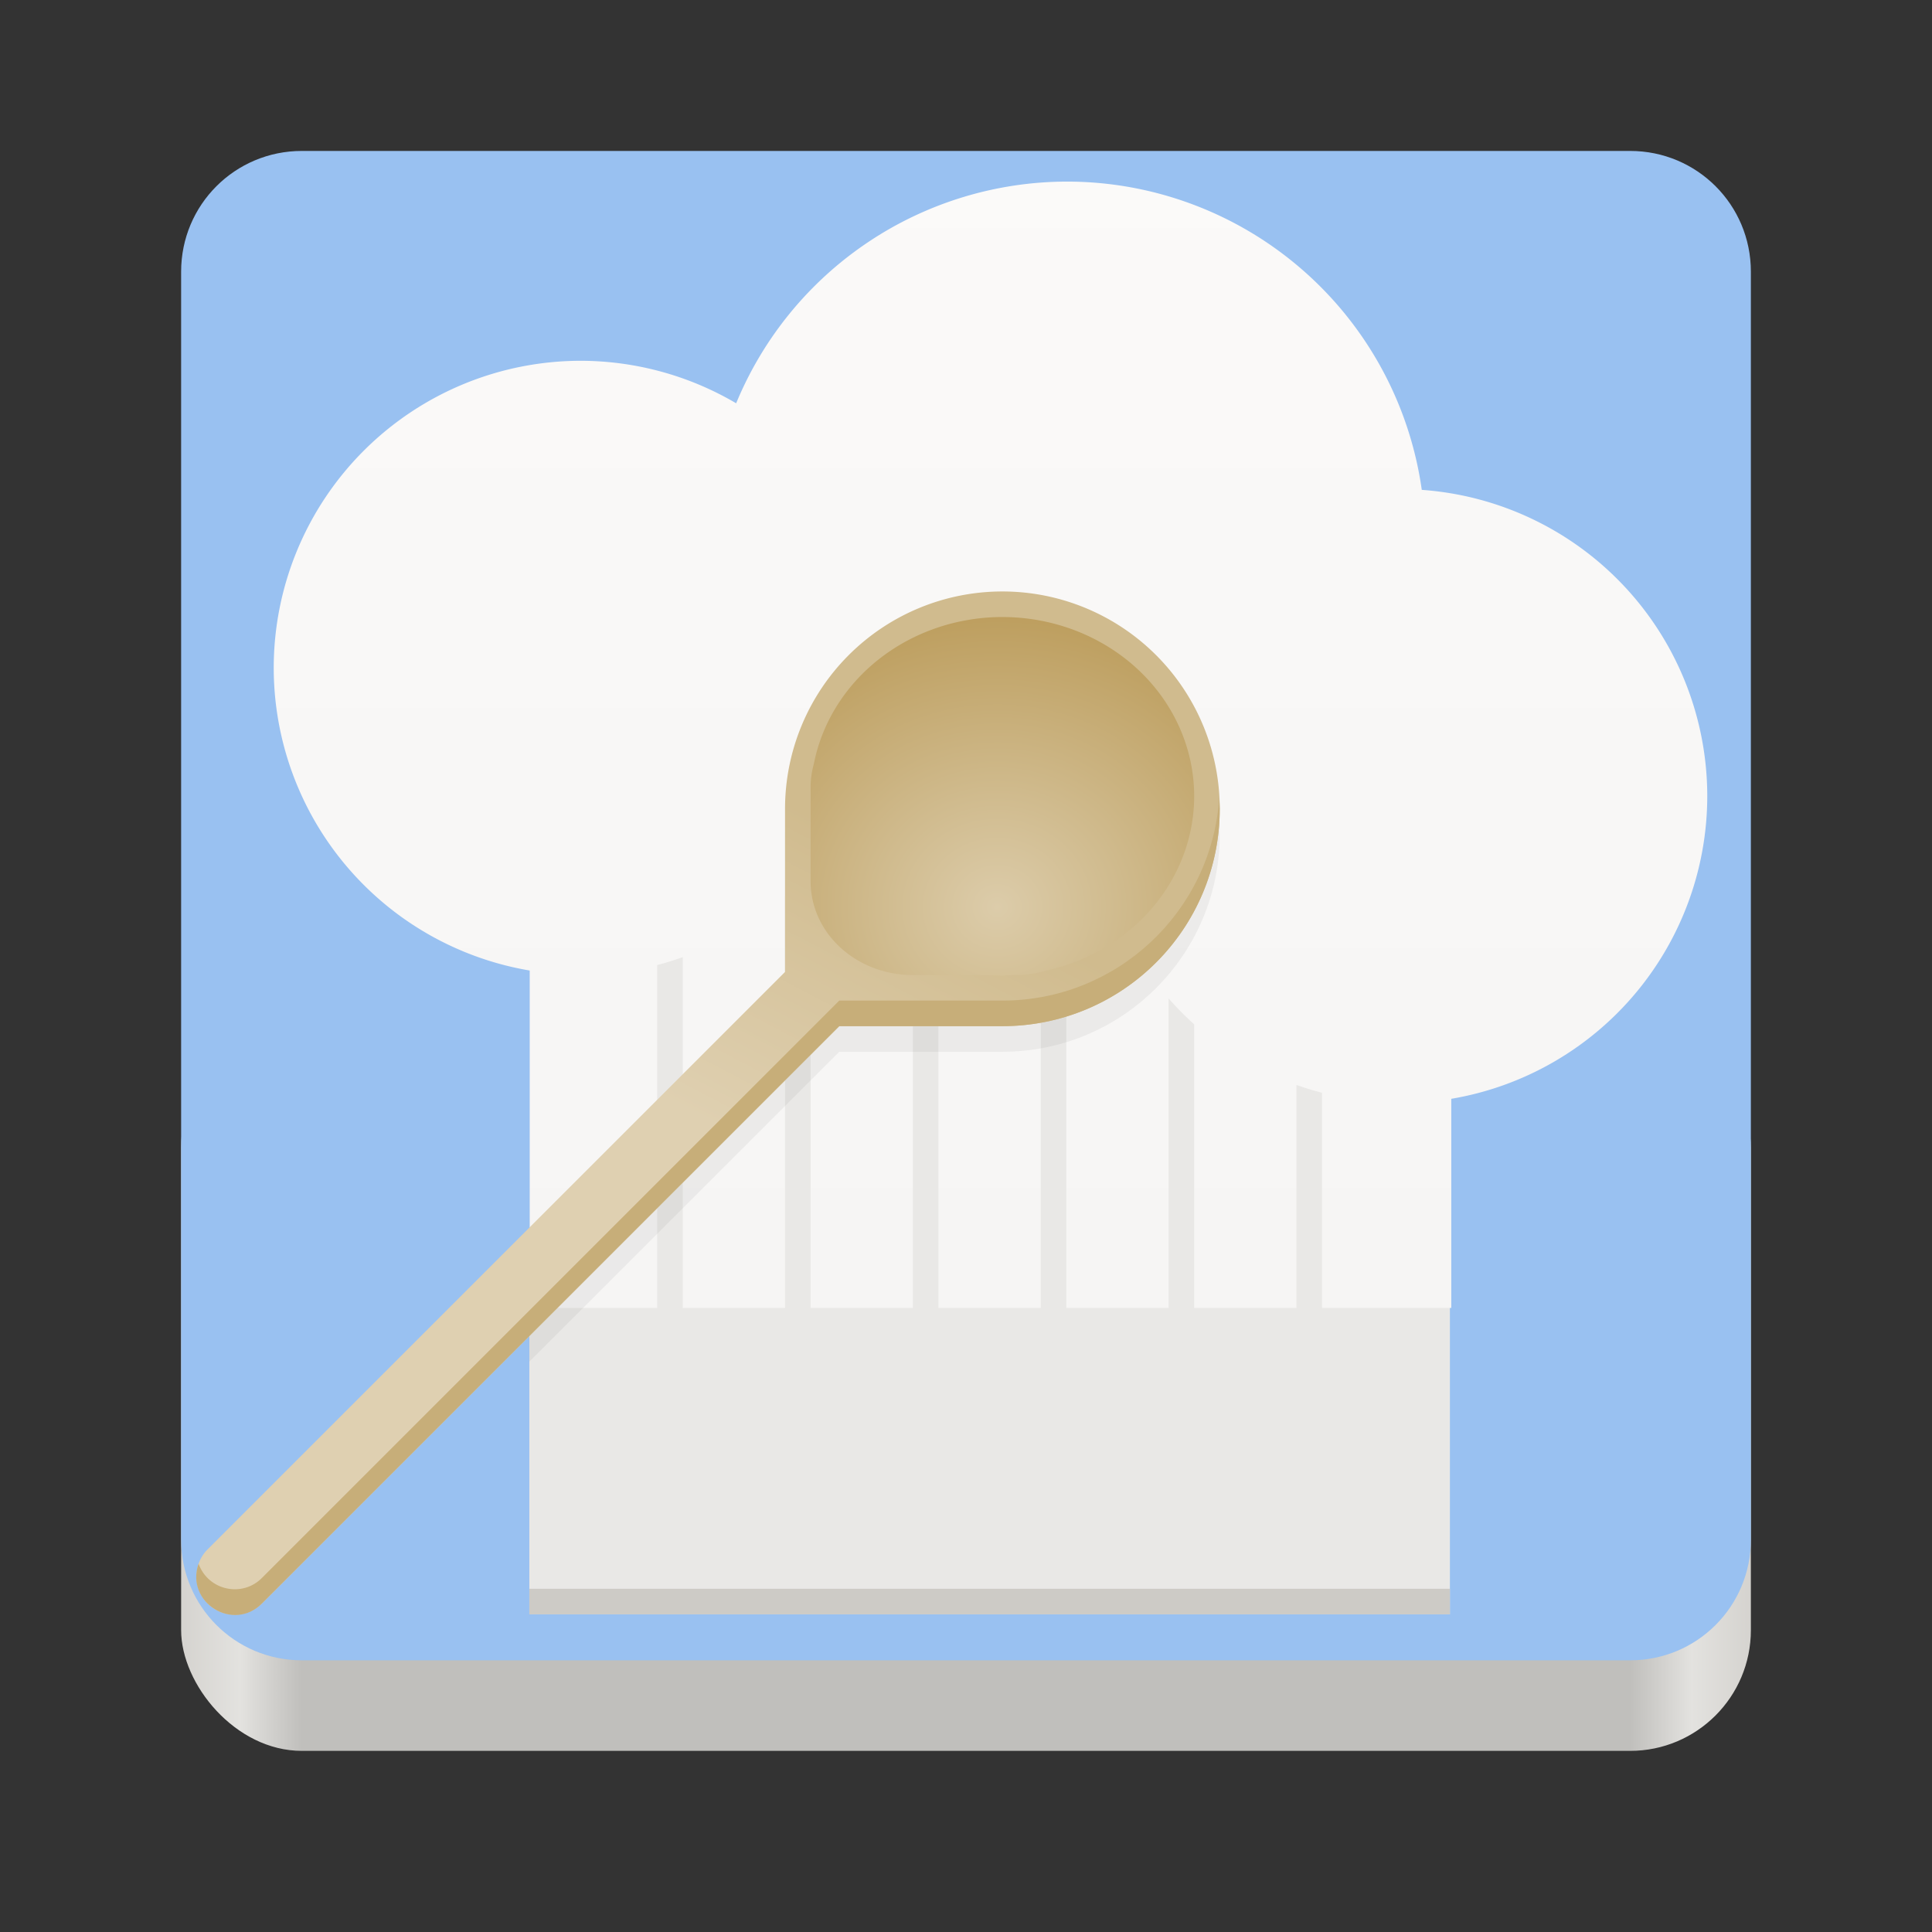 <svg height="128" width="128" xmlns="http://www.w3.org/2000/svg" xmlns:xlink="http://www.w3.org/1999/xlink">
  <rect width="100%" height="100%" fill="#333333" stroke="none"/>
  <linearGradient id="e" gradientTransform="matrix(1.002 0 0 1 72.09 56.015)" gradientUnits="userSpaceOnUse" x1="43.844" x2="-60" y1="234" y2="234">
    <stop offset="0" stop-color="#d5d3cf"/>
    <stop offset=".038" stop-color="#e3e2df"/>
    <stop offset=".077" stop-color="#c0bfbc"/>
    <stop offset=".923" stop-color="#c0bfbc"/>
    <stop offset=".962" stop-color="#e3e2df"/>
    <stop offset="1" stop-color="#d5d3cf"/>
  </linearGradient>
  <linearGradient gradientUnits="userSpaceOnUse" x1="266" x2="266" y1="-280" y2="172">
    <stop offset="0" stop-color="#fafafa"/>
    <stop offset="1" stop-color="#eff0f1"/>
  </linearGradient>
  <linearGradient id="linearGradient1134" gradientUnits="userSpaceOnUse" x1="256" x2="256" y1="140" y2="-235">
    <stop offset="0" stop-color="#f6f5f4"/>
    <stop offset="1" stop-color="#fbfaf9"/>
  </linearGradient>
  <linearGradient id="linearGradient1254-3" gradientUnits="userSpaceOnUse" x1="61.83" x2="52.01" y1="230.167" y2="248.996">
    <stop offset="0" stop-color="#d0bb8e"/>
    <stop offset="1" stop-color="#dfd0b1"/>
  </linearGradient>
  <radialGradient id="radialGradient1127-2" cx="282.924" cy="258.341" gradientTransform="matrix(.348 0 0 .325 -32.394 148.141)" gradientUnits="userSpaceOnUse" r="60">
    <stop offset="0" stop-color="#dcccaa"/>
    <stop offset=".378" stop-color="#d0bb8e"/>
    <stop offset="1" stop-color="#bd9e5e"/>
  </radialGradient>
  <g transform="translate(0 -172)">
    <rect fill="url(#e)" height="48" rx="8" width="104" x="12" y="240"/>
    <path d="m20 10c-4.432 0-8 3.568-8 8v42 42c0 4.432 3.568 8 8 8h44 44c4.432 0 8-3.568 8-8v-42-42c0-4.432-3.568-8-8-8z" fill="#99c1f1" transform="translate(0 172)"/>
    <path d="m35.07 258.62h60.99v20.33h-60.99z" fill="#e9e8e6"/>
    <path d="m35.07 277.26h60.99v1.694h-60.99z" fill="#cdcbc6"/>
    <path d="m280-212a112 112 0 0 0 -103.484 69.279 96 96 0 0 0 -48.516-13.279 96 96 0 0 0 -96 96 96 96 0 0 0 80 94.551v105.449h288v-65.357a96 96 0 0 0 80-94.643 96 96 0 0 0 -89.219-95.66 112 112 0 0 0 -110.781-96.34z" fill="url(#linearGradient1134)" transform="matrix(.212 0 0 .212 11.351 228.975)"/>
    <path d="m53.704 229.689a20.33 20.33 0 0 1 -1.694 1.699v28.716c0 .469.378.847.847.847s.847-.378.847-.847zm6.777.473v29.943c0 .469.378.847.847.847s.847-.378.847-.847v-29.384c-.573-.161-1.138-.348-1.694-.559zm10.165 1.106c-.562.085-1.127.145-1.694.182v28.655c0 .469.378.847.847.847s.847-.378.847-.847zm-25.412 4.145a20.33 20.33 0 0 1 -1.694.524v24.167c0 .469.378.847.847.847.469 0 .847-.378.847-.847zm32.189 2.735v21.957c0 .469.378.847.847.847.469 0 .847-.378.847-.847v-20.241a20.33 20.33 0 0 1 -1.694-1.716zm8.471 5.733v16.224c0 .469.378.847.847.847.469 0 .847-.378.847-.847v-15.707a20.33 20.33 0 0 1 -1.694-.517z" fill="#e9e8e6"/>
    <path d="m55.452 217.963c-2.216 2.599-3.436 5.902-3.442 9.318v10.807l-16.942 16.942v7.187l20.535-20.535h10.807c7.953 0 14.4-6.447 14.4-14.4-.001-3.414-1.215-6.716-3.424-9.318z" opacity=".05"/>
    <path d="m66.411 211.186a14.4 14.4 0 0 0 -14.4 14.4v10.807l-38.221 38.221a2.541 2.541 0 1 0 3.593 3.593l38.221-38.221h10.807a14.4 14.4 0 0 0 14.4-14.4 14.4 14.4 0 0 0 -14.4-14.4z" fill="url(#linearGradient1254-3)"/>
    <path d="m80.776 224.885c-.522 7.549-6.798 13.407-14.365 13.407h-10.807l-38.221 38.221c-1.31 1.361-3.595.867-4.226-.914-.905 2.575 2.331 4.571 4.226 2.608l38.221-38.221h10.807c7.953 0 14.4-6.447 14.4-14.4-.006-.234-.018-.468-.035-.701z" fill="#c7ae79"/>
    <path d="m66.411 212.88a12.706 11.874 0 0 0 -12.492 9.733c-.14.499-.214 1.022-.214 1.562v.579 5.633c0 3.441 3.022 6.212 6.777 6.212h5.056a12.706 11.874 0 0 0 .874.029 12.706 11.874 0 0 0 .621-.029h.226c.763 0 1.494-.116 2.177-.327a12.706 11.874 0 0 0 9.682-11.517 12.706 11.874 0 0 0 -12.706-11.874z" fill="url(#radialGradient1127-2)"/>
  </g>
</svg>
